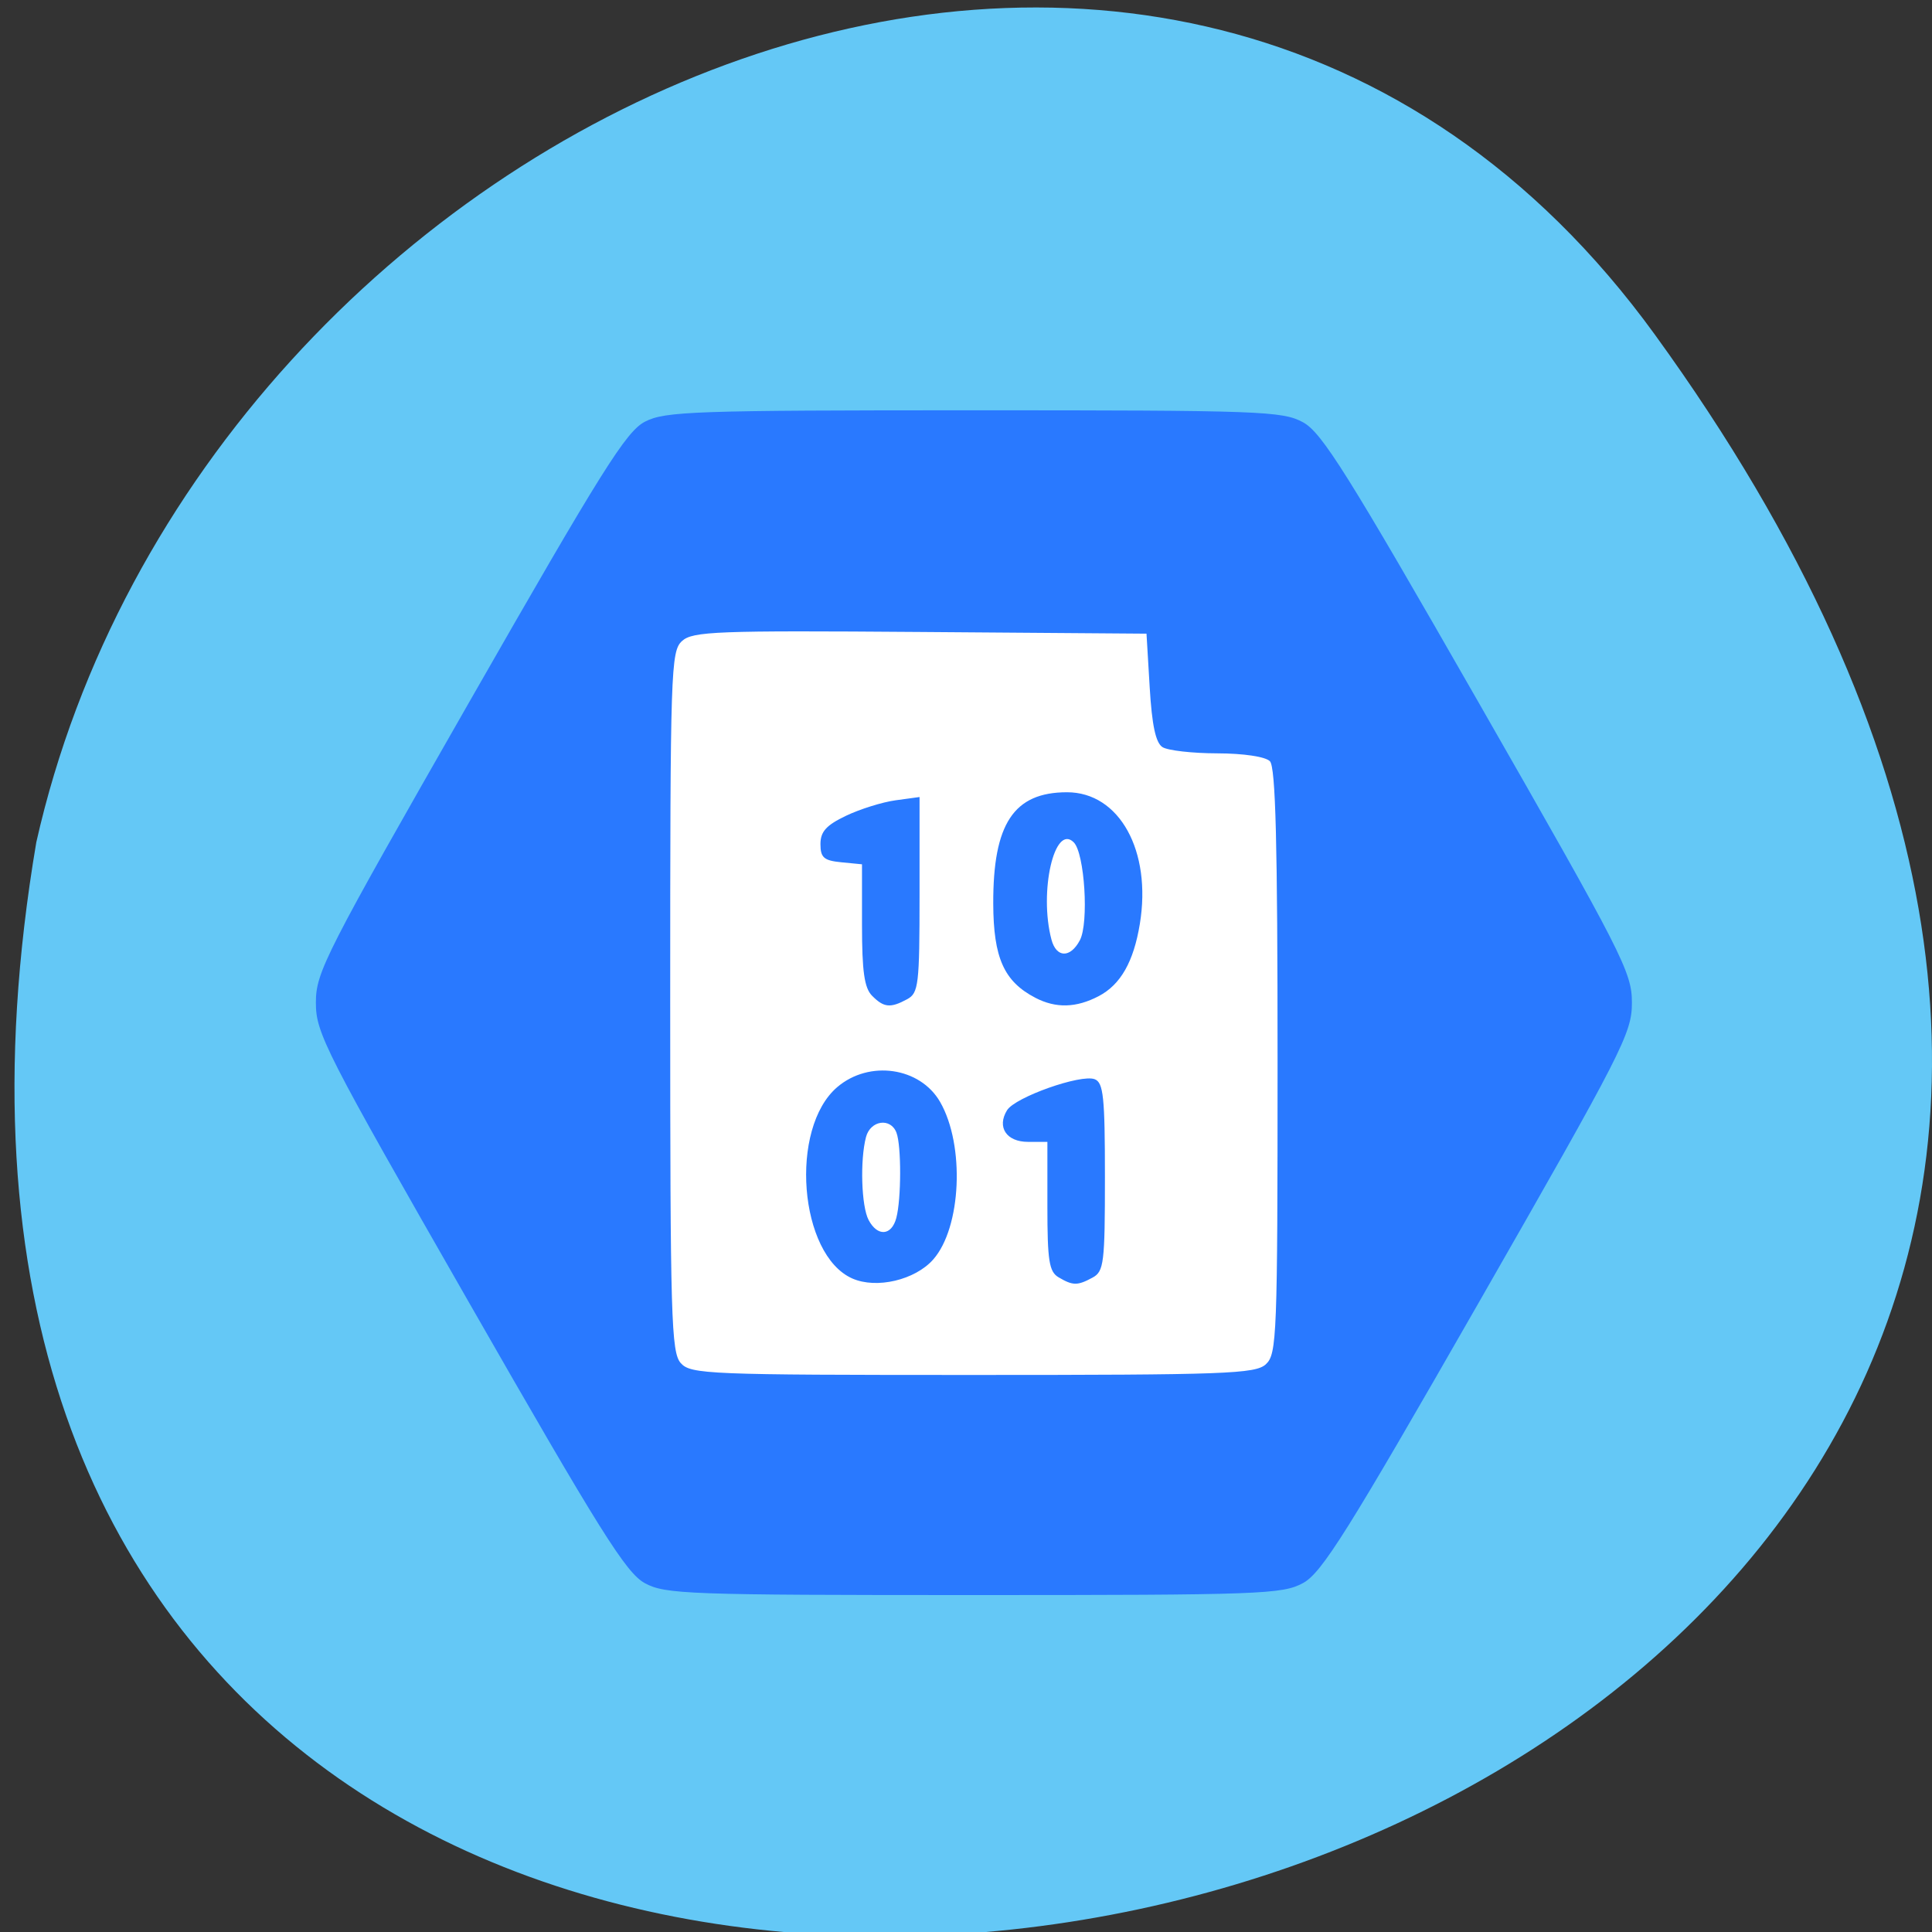 <svg xmlns="http://www.w3.org/2000/svg" viewBox="0 0 256 256"><rect x="0" y="0" width="256" height="256" fill="#333333" stroke="none"/><g fill="#64c8f6" color="#000"><path d="M 219.27,843.52 C 378.99,1071.5 -36.39,1144.06 4.81,901.81 26.646,805.46 155.29,752.19 219.27,843.52 z" transform="matrix(1 -0.043 0 0.996 0 -786.39)"/></g><g transform="matrix(0.947 0 0 0.954 6.328 6.647)"><rect width="103.09" height="124.79" x="76.997" y="70.49" rx="12.642" ry="11.414" fill="#fff" stroke="#fff" stroke-width="0.96"/><path d="m 83.54 212.92 c -2.624 -1.414 -6.234 -7.133 -24.55 -38.892 -20.233 -35.08 -21.474 -37.493 -21.474 -41.73 0 -4.235 1.248 -6.662 21.494 -41.814 18.564 -32.23 21.913 -37.532 24.564 -38.89 2.796 -1.432 6.898 -1.572 46.02 -1.574 40.1 -0.001 43.16 0.109 46.04 1.663 2.639 1.423 6.207 7.07 24.555 38.892 20.226 35.07 21.467 37.487 21.467 41.723 0 4.236 -1.241 6.648 -21.467 41.723 -18.349 31.819 -21.916 37.469 -24.555 38.892 -2.883 1.554 -5.947 1.665 -46.06 1.665 -40.05 0 -43.18 -0.113 -46.04 -1.658 z m 86.9 -30.404 c 1.539 -1.4 1.636 -3.897 1.636 -42.08 0 -30.376 -0.27 -40.867 -1.074 -41.675 -0.629 -0.632 -3.686 -1.085 -7.38 -1.093 -3.469 -0.007 -6.911 -0.396 -7.649 -0.864 -0.949 -0.601 -1.473 -3.033 -1.789 -8.304 l -0.447 -7.454 l -31.675 -0.236 c -28.524 -0.213 -31.839 -0.087 -33.32 1.263 -1.563 1.422 -1.649 4.02 -1.649 50.07 0 43.936 0.141 48.73 1.481 50.22 1.392 1.546 3.846 1.644 40.858 1.644 35.385 0 39.543 -0.151 41.01 -1.488 z m -57.855 -11.905 c -7.475 -3.267 -8.872 -20.872 -2.111 -26.591 4.476 -3.786 11.586 -2.764 14.386 2.068 3.482 6.01 2.977 17.445 -0.966 21.88 -2.54 2.857 -7.935 4.118 -11.309 2.642 z m 6.146 -8.413 c 0.703 -2.635 0.716 -10.02 0.021 -11.841 -0.811 -2.125 -3.64 -1.726 -4.261 0.601 -0.853 3.201 -0.652 9.62 0.362 11.524 1.248 2.343 3.216 2.199 3.878 -0.284 z m 22.705 8.246 c -1.325 -0.776 -1.566 -2.291 -1.566 -9.864 v -8.948 h -2.712 c -3.02 0 -4.389 -2.051 -2.932 -4.394 1.13 -1.817 10.337 -5.05 12.264 -4.308 1.221 0.471 1.431 2.468 1.431 13.588 0 11.967 -0.142 13.11 -1.73 13.966 -2.114 1.137 -2.753 1.132 -4.755 -0.04 z m -26.1 -39.11 c -1.078 -1.083 -1.406 -3.378 -1.406 -9.835 v -8.421 l -2.907 -0.282 c -2.427 -0.235 -2.907 -0.652 -2.907 -2.523 0 -1.732 0.812 -2.626 3.578 -3.936 1.968 -0.932 5.088 -1.899 6.933 -2.149 l 3.355 -0.454 v 13.575 c 0 12.501 -0.137 13.649 -1.73 14.506 -2.351 1.265 -3.267 1.175 -4.915 -0.482 z m 22.835 0.276 c -4.373 -2.259 -5.851 -5.543 -5.877 -13.06 -0.039 -11.11 2.877 -15.478 10.322 -15.478 7.331 0 11.867 8.139 10.19 18.284 -0.869 5.259 -2.691 8.438 -5.746 10.03 -3.165 1.645 -6 1.718 -8.889 0.227 z m 6.243 -7.981 c 1.28 -2.403 0.67 -12.09 -0.856 -13.601 -2.69 -2.667 -4.891 6.859 -3.12 13.502 0.682 2.557 2.642 2.606 3.976 0.099 z" fill="#2979ff"/></g></svg>